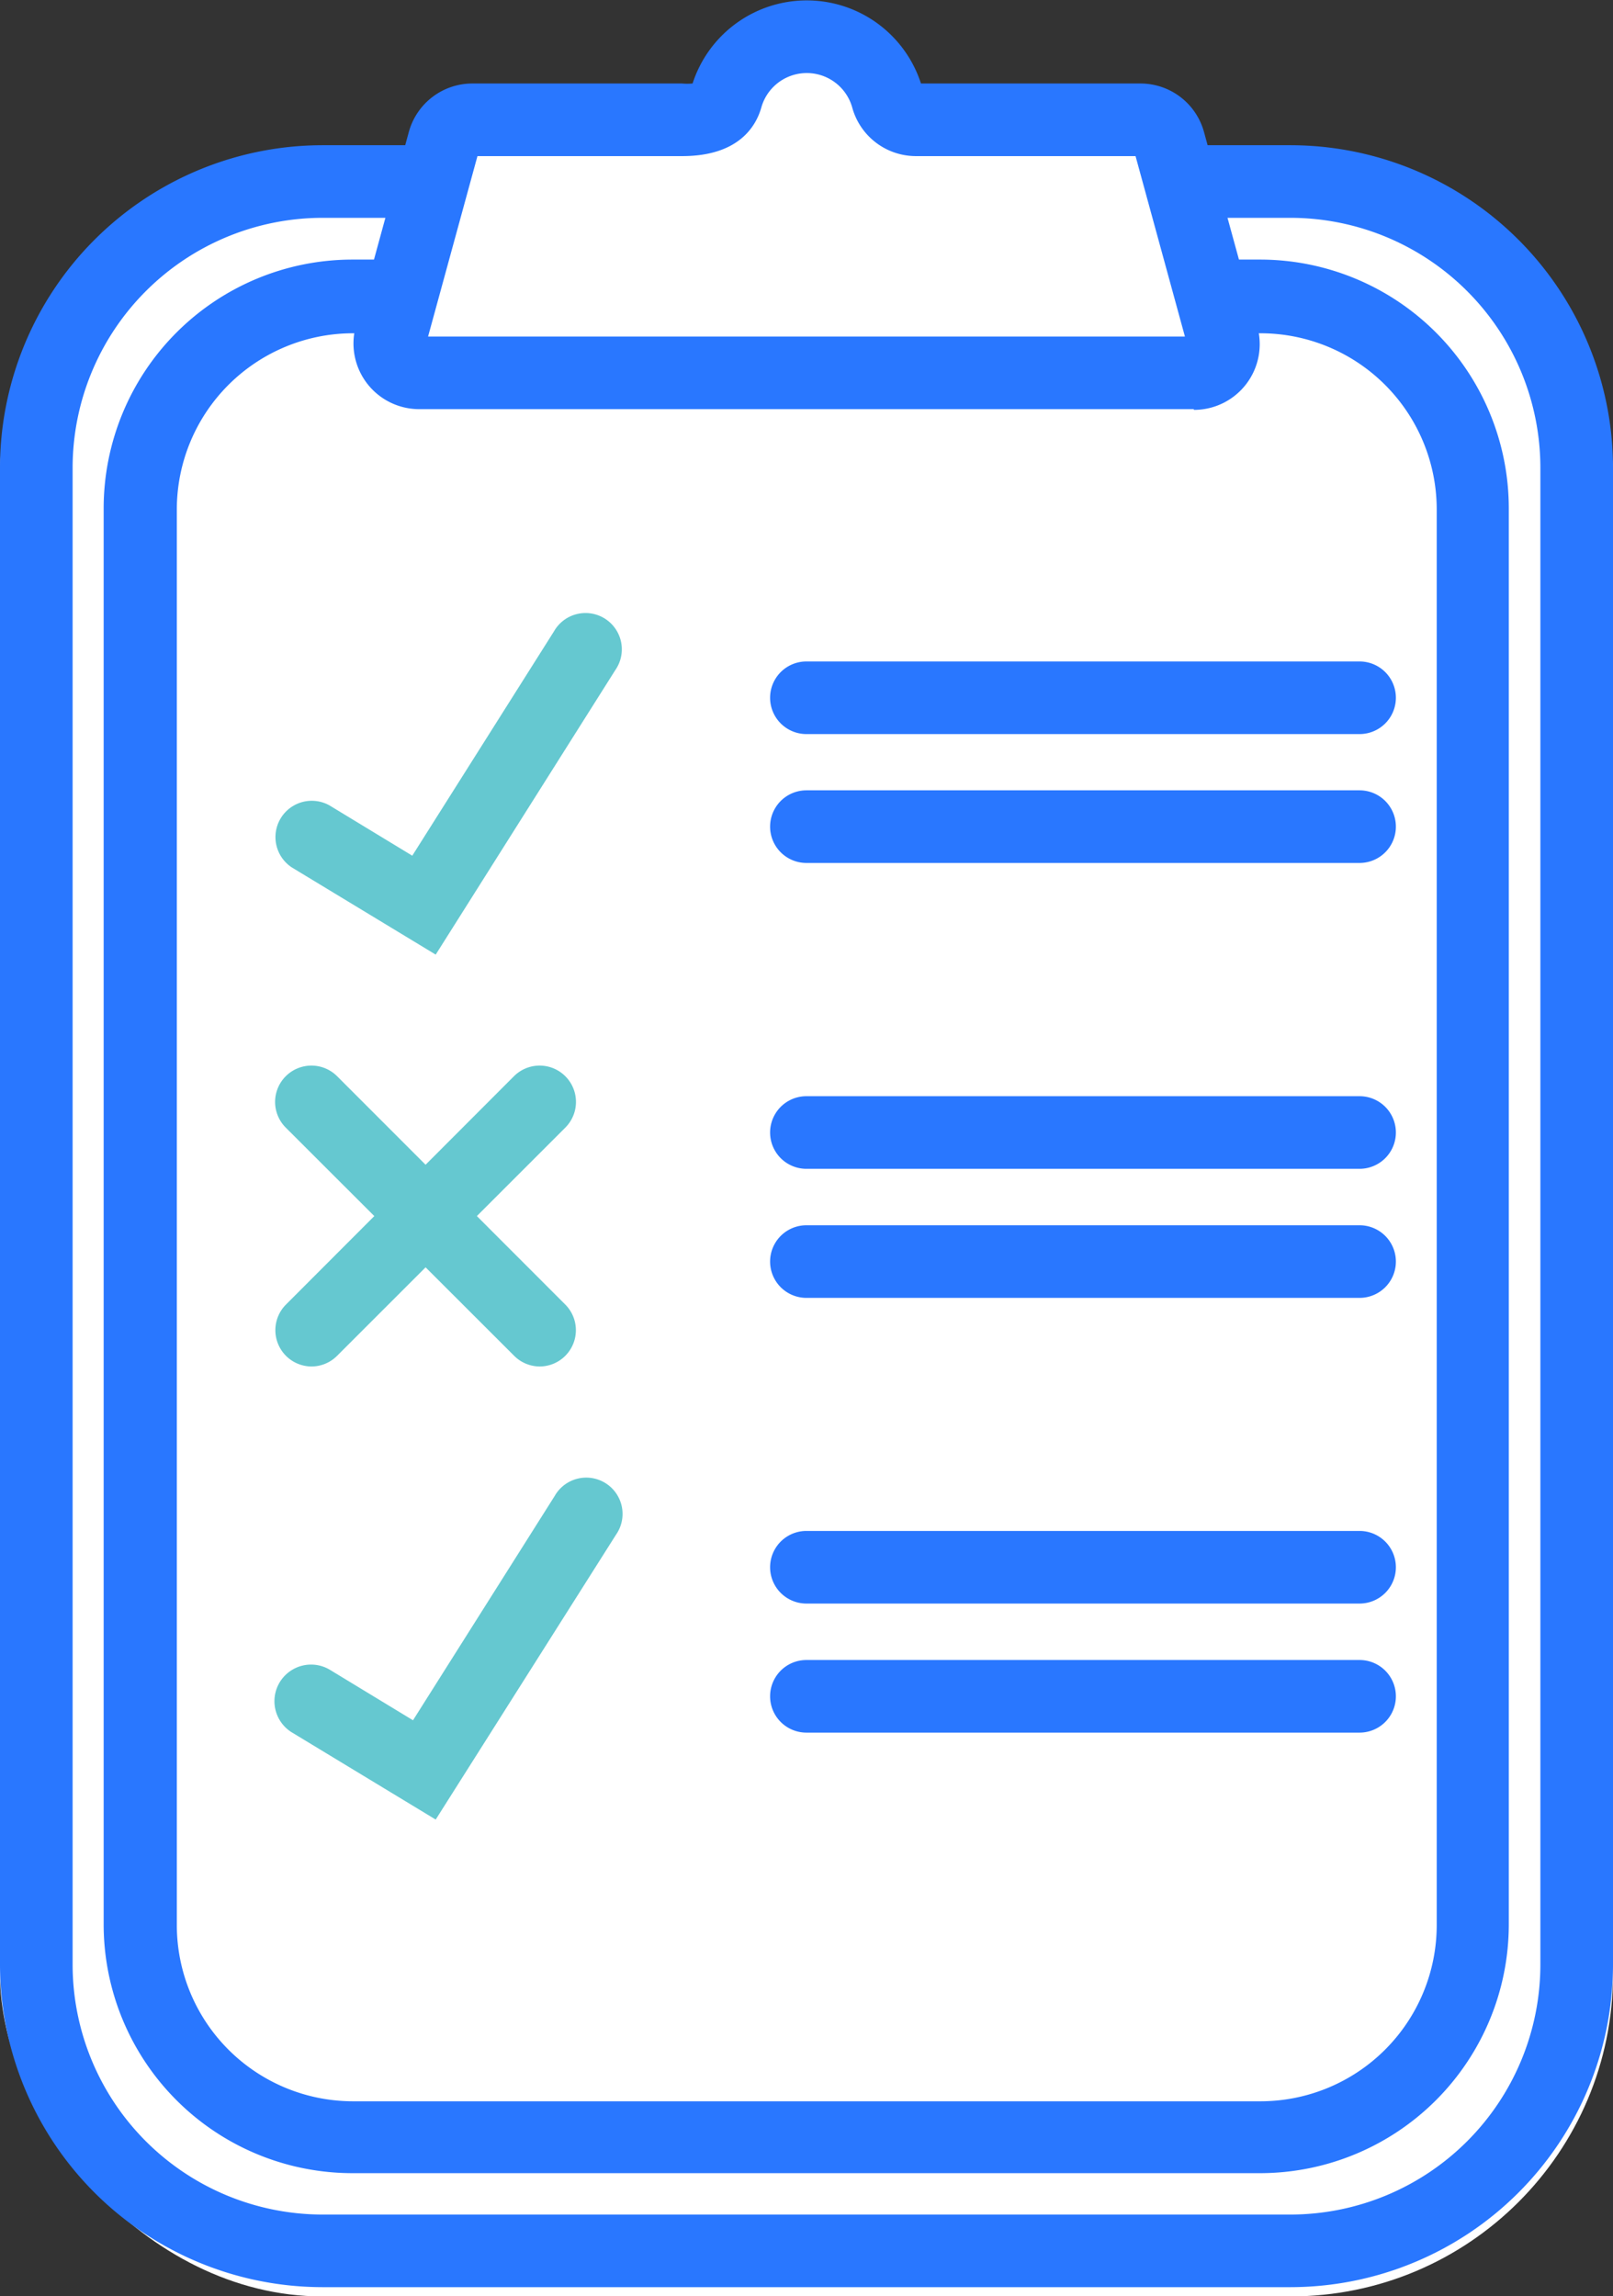 <svg xmlns="http://www.w3.org/2000/svg" viewBox="0 0 88.85 126.5"><rect x="0" y="0" width="88.85" height="126.5" fill="#333333" stroke="none"/><defs><style>.cls-1{fill:#fff;}.cls-2{fill:#2977ff;}.cls-3{fill:#65c8d0;}</style></defs><title>TestBLANC</title><g id="Calque_2" data-name="Calque 2"><g id="Calque_1-2" data-name="Calque 1"><rect class="cls-1" y="8.49" width="88.85" height="118.02" rx="17.76" ry="17.76"/><path class="cls-2" d="M71.09,126H17.76A17.78,17.78,0,0,1,0,108.28V25.79A17.78,17.78,0,0,1,17.76,8H71.09A17.78,17.78,0,0,1,88.85,25.79v82.49A17.78,17.78,0,0,1,71.09,126ZM17.76,12A13.78,13.78,0,0,0,4,25.79v82.49A13.78,13.78,0,0,0,17.76,122H71.09a13.78,13.78,0,0,0,13.76-13.76V25.79A13.78,13.78,0,0,0,71.09,12Z"/><path class="cls-2" d="M69.44,119.72h-50A13.71,13.71,0,0,1,5.71,106v-78a13.71,13.71,0,0,1,13.7-13.7h50a13.71,13.71,0,0,1,13.7,13.7v78A13.71,13.71,0,0,1,69.44,119.72Zm-50-101.36a9.71,9.71,0,0,0-9.7,9.7v78a9.71,9.71,0,0,0,9.7,9.7h50a9.71,9.71,0,0,0,9.7-9.7v-78a9.71,9.71,0,0,0-9.7-9.7Z"/><path class="cls-1" d="M37.56,6.6c1.62,0,2.23-.51,2.43-1.22a4.6,4.6,0,0,1,8.88,0A1.62,1.62,0,0,0,50.41,6.6H62.83A1.62,1.62,0,0,1,64.4,7.8l2.93,10.69a1.62,1.62,0,0,1-1.57,2.05H23.09a1.62,1.62,0,0,1-1.57-2.05L24.45,7.8A1.62,1.62,0,0,1,26,6.6Z"/><path class="cls-2" d="M65.76,22.54H23.09A3.62,3.62,0,0,1,19.59,18L22.52,7.27A3.63,3.63,0,0,1,26,4.6H37.56a3.41,3.41,0,0,0,.59,0,6.61,6.61,0,0,1,12.58,0H62.83a3.63,3.63,0,0,1,3.49,2.67L69.26,18a3.62,3.62,0,0,1-3.5,4.58Zm-42.18-4H65.27L62.55,8.6H50.42a3.64,3.64,0,0,1-3.48-2.69,2.6,2.6,0,0,0-5,0c-.28,1-1.21,2.69-4.36,2.69H26.3Zm14.74-14Z"/><polyline class="cls-1" points="17.16 46.07 23.4 49.86 32.24 35.84"/><path class="cls-3" d="M24,52.59l-7.92-4.8a2,2,0,0,1,2.07-3.42l4.56,2.77,7.8-12.35a2,2,0,1,1,3.38,2.13Z"/><line class="cls-1" x1="17.16" y1="73.28" x2="29.73" y2="60.71"/><path class="cls-3" d="M17.16,75.28a2,2,0,0,1-1.41-3.41L28.31,59.29a2,2,0,0,1,2.83,2.83L18.57,74.69A2,2,0,0,1,17.16,75.28Z"/><line class="cls-1" x1="29.73" y1="73.28" x2="17.16" y2="60.71"/><path class="cls-3" d="M29.73,75.28a2,2,0,0,1-1.41-.59L15.74,62.12a2,2,0,0,1,2.83-2.83L31.14,71.87a2,2,0,0,1-1.41,3.41Z"/><path class="cls-2" d="M74.89,40.44H44.42a2,2,0,0,1,0-4H74.89a2,2,0,0,1,0,4Z"/><path class="cls-2" d="M74.89,47.54H44.42a2,2,0,0,1,0-4H74.89a2,2,0,0,1,0,4Z"/><path class="cls-2" d="M74.89,64.39H44.42a2,2,0,0,1,0-4H74.89a2,2,0,0,1,0,4Z"/><path class="cls-2" d="M74.89,71.5H44.42a2,2,0,0,1,0-4H74.89a2,2,0,0,1,0,4Z"/><path class="cls-2" d="M74.89,88.34H44.42a2,2,0,0,1,0-4H74.89a2,2,0,0,1,0,4Z"/><path class="cls-2" d="M74.89,95.45H44.42a2,2,0,1,1,0-4H74.89a2,2,0,0,1,0,4Z"/><polyline class="cls-1" points="17.16 93.73 23.4 97.52 32.24 83.5"/><path class="cls-3" d="M24,100.24l-7.92-4.8A2,2,0,0,1,18.19,92l4.56,2.77,7.8-12.35a2,2,0,1,1,3.38,2.13Z"/></g></g></svg>
